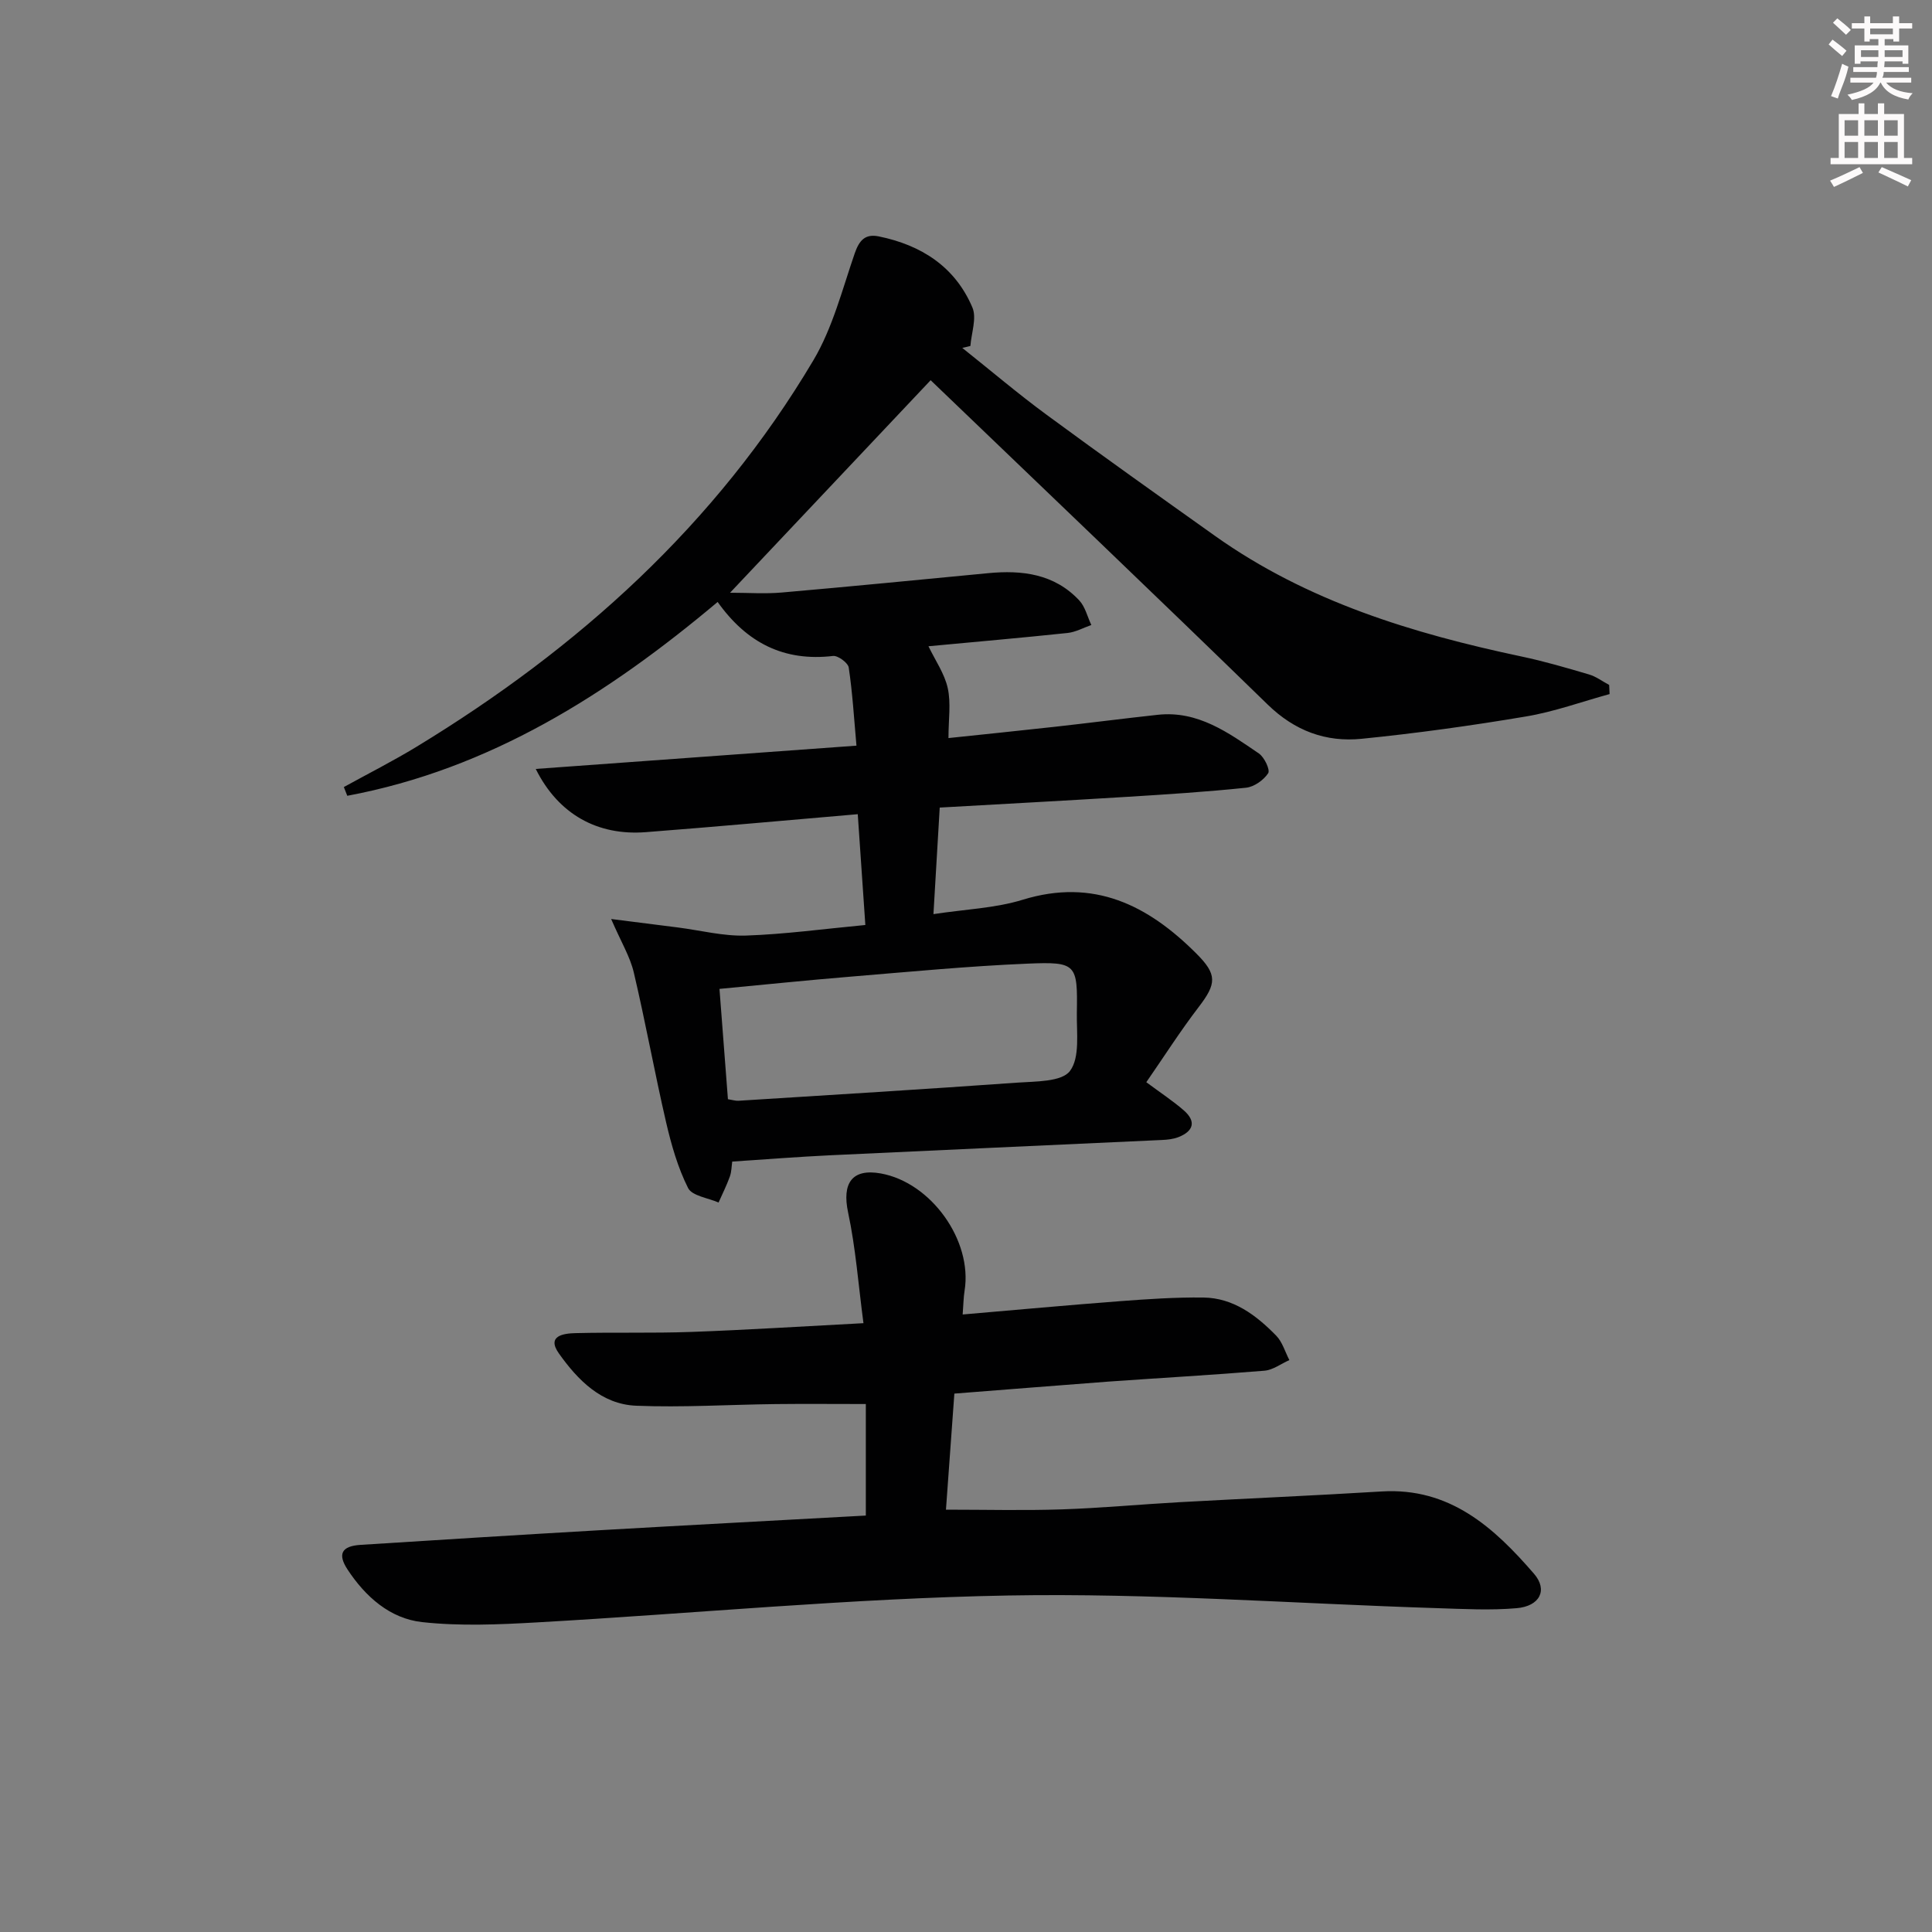 <svg enable-background="new 0 0 400 400" viewBox="0 0 400 400" xmlns="http://www.w3.org/2000/svg"><rect x="0" y="0" width="400" height="400" fill="#808080" stroke="none"/><path d="m71.19 162.95c5.04-2.78 10.19-5.38 15.1-8.37 33.49-20.38 61.97-46.03 82.12-80 3.98-6.71 5.97-14.64 8.55-22.12.93-2.69 2.16-4.09 4.96-3.52 8.81 1.79 15.82 6.28 19.4 14.71.94 2.2-.21 5.3-.41 7.98-.56.13-1.12.27-1.68.4 5.82 4.63 11.49 9.46 17.48 13.86 11.52 8.48 23.18 16.76 34.83 25.05 19.1 13.58 40.93 20.21 63.51 24.99 4.7.99 9.33 2.35 13.94 3.71 1.47.43 2.78 1.43 4.17 2.17.03.63.06 1.26.09 1.89-5.77 1.58-11.46 3.66-17.33 4.64-11.28 1.9-22.64 3.48-34.02 4.62-7.38.74-13.83-1.63-19.43-7.08-23.12-22.52-46.49-44.78-69.79-67.16-13.23 14.02-27.12 28.73-41.53 44 3.74 0 7.27.26 10.76-.05 14.23-1.24 28.44-2.64 42.66-4 7.06-.68 13.73.14 18.87 5.63 1.24 1.32 1.69 3.38 2.51 5.1-1.64.57-3.24 1.47-4.92 1.65-9.56 1.01-19.14 1.84-28.8 2.75 1.41 2.94 3.33 5.67 3.99 8.67.69 3.11.15 6.49.15 10.34 7.34-.78 14.7-1.52 22.05-2.34 7.1-.79 14.19-1.71 21.29-2.48 8.31-.9 14.62 3.71 20.93 8.01 1.14.78 2.37 3.4 1.92 4.09-.93 1.42-2.9 2.82-4.58 3-8.26.86-16.56 1.39-24.85 1.9-12.61.78-25.23 1.45-38.57 2.21-.42 7.08-.83 14.09-1.3 22.06 6.6-1.01 12.78-1.22 18.49-2.98 14.73-4.53 25.93 1.13 35.94 11.14 4.35 4.34 4.2 6.23.49 11.07-3.81 4.97-7.18 10.27-10.85 15.57 3.03 2.25 5.52 3.88 7.75 5.82 2.64 2.3 2.03 4.32-1.1 5.55-1.05.41-2.26.54-3.4.59-22.92 1.07-45.85 2.08-68.77 3.17-6.63.32-13.25.84-20.21 1.3-.14.94-.13 2.1-.5 3.12-.66 1.83-1.54 3.58-2.33 5.36-2.18-.96-5.48-1.36-6.31-3-2.12-4.22-3.46-8.92-4.54-13.56-2.39-10.32-4.27-20.76-6.7-31.07-.77-3.28-2.63-6.31-4.69-11.07 5.38.68 9.63 1.22 13.88 1.76 4.67.6 9.36 1.82 14 1.67 8.09-.27 16.16-1.38 24.75-2.19-.52-7.66-1.03-15.03-1.57-22.94-14.82 1.27-29.35 2.6-43.9 3.72-9.98.77-18.09-3.69-22.77-13.09 22.2-1.61 43.89-3.19 66.4-4.82-.51-5.72-.82-10.98-1.6-16.17-.15-.98-2.22-2.51-3.24-2.4-10.11 1.18-17.82-2.64-23.9-11.18-22.72 19.1-47.2 34.62-76.68 40.13-.22-.6-.46-1.21-.71-1.81zm79.52 64.63c.95.15 1.59.36 2.21.32 19.23-1.21 38.45-2.38 57.67-3.75 3.81-.27 9.21-.14 10.93-2.41 2.11-2.8 1.36-7.93 1.43-12.06.17-10.08-.07-10.59-10.16-10.17-12.26.51-24.5 1.69-36.74 2.7-8.9.73-17.78 1.65-27.09 2.53.58 7.65 1.17 15.2 1.75 22.84z" fill="#010102"/><path d="m197.59 288.53c-.58 8.04-1.16 16.11-1.74 24.03 8.24 0 16.13.2 24-.06 8.14-.27 16.25-1.04 24.38-1.49 13.95-.77 27.9-1.37 41.84-2.22 14.09-.85 23.24 7.45 31.53 17.04 2.91 3.36 1.21 6.72-3.61 7.13-5.45.47-10.97.16-16.46-.01-29.6-.94-59.22-3.15-88.79-2.62-32.55.58-65.05 3.74-97.58 5.57-7.91.45-15.93.8-23.76-.06-6.66-.73-11.74-5.26-15.44-10.88-2.12-3.22-1.22-4.86 2.66-5.11 16.43-1.05 32.85-2.07 49.29-3.02 18.41-1.06 36.82-2.03 55.35-3.05 0-7.83 0-15.4 0-23.09-6.6 0-12.66-.06-18.72.01-9.61.11-19.24.73-28.83.34-7.18-.29-12.1-5.33-16-10.83-2.6-3.67 1-4.14 3.42-4.2 8-.2 16 .04 23.99-.25 11.44-.41 22.87-1.14 35.65-1.81-1.06-8-1.61-15.57-3.18-22.92-1.29-6.07.81-9.15 6.77-8.08 10.43 1.88 19.01 13.89 17.35 24.25-.23 1.43-.24 2.89-.4 4.95 11.1-.95 21.8-1.94 32.51-2.75 5.76-.44 11.55-.83 17.33-.76 6.22.08 10.94 3.67 15.07 7.89 1.29 1.32 1.84 3.36 2.73 5.06-1.72.76-3.39 2.05-5.16 2.2-10.77.89-21.57 1.49-32.36 2.26-10.41.78-20.84 1.63-31.84 2.48z" fill="#010102"/><g fill="#fcfafa"><path d="m378.6 9.2.8-1c.9.7 1.9 1.4 2.9 2.3l-.9 1.1c-1.1-.9-2-1.7-2.8-2.4zm.5 10.7c.9-2.1 1.6-4.3 2.3-6.7.4.2.8.4 1.3.6-.7 3.1-1.5 4.3-2.2 6.6zm.4-15.2.9-.9c1 .8 2 1.6 2.8 2.4l-1 1c-1-.9-1.9-1.8-2.7-2.5zm12.5-1.3h1.2v1.4h2.7v1.1h-2.7v2.7h-1.2v-.5h-1.8v1.3h4.9v3.8h-1.2v-.5h-3.7c0 .4-.1.9-.1 1.2h5.1v1h-5.2c0 .5-.1.9-.3 1.2h6v1h-5.2c1.1 1.3 2.9 2 5.5 2.2-.4.4-.7.8-.9 1.3-2.9-.5-4.8-1.6-5.7-3.5h-.1c-.8 1.7-2.7 2.9-5.9 3.6-.2-.4-.6-.8-.9-1.1 2.8-.6 4.6-1.4 5.4-2.5h-4.8v-1h5.3c.1-.3.2-.7.2-1.2h-4.9v-1h5c0-.4 0-.8.1-1.2h-3.6v.5h-1.2v-3.8h4.9v-1.3h-1.8v.5h-1.1v-2.7h-2.6v-1.1h2.6v-1.4h1.2v1.4h4.7v-1.4zm-6.7 8.4h3.6c0-.4 0-.9 0-1.4h-3.6zm1.9-4.7h4.7v-1.2h-4.7zm6.7 3.3h-3.7v1.4h3.7z"/><path d="m384.7 21.4h1.3v2.2h2.8v-2.2h1.3v2.2h4.1v9.1h1.7v1.3h-16.9v-1.3h1.7v-9.1h4.1v-2.2zm.3 13.2.7 1.2c-1.8.9-3.8 1.9-6 2.9-.2-.4-.5-.8-.8-1.3 2.4-1 4.4-2 6.1-2.8zm-3.1-6.5h2.8v-3.2h-2.8zm0 4.6h2.8v-3.3h-2.8v3.2zm4.1-4.6h2.8v-3.2h-2.8zm0 4.6h2.8v-3.3h-2.8zm3.6 1.9c2.1.9 4.1 1.8 6.1 2.7l-.7 1.3c-2.2-1.1-4.2-2-6.1-2.9zm3.3-9.7h-2.8v3.2h2.8zm-2.8 7.8h2.8v-3.3h-2.8z"/></g></svg>